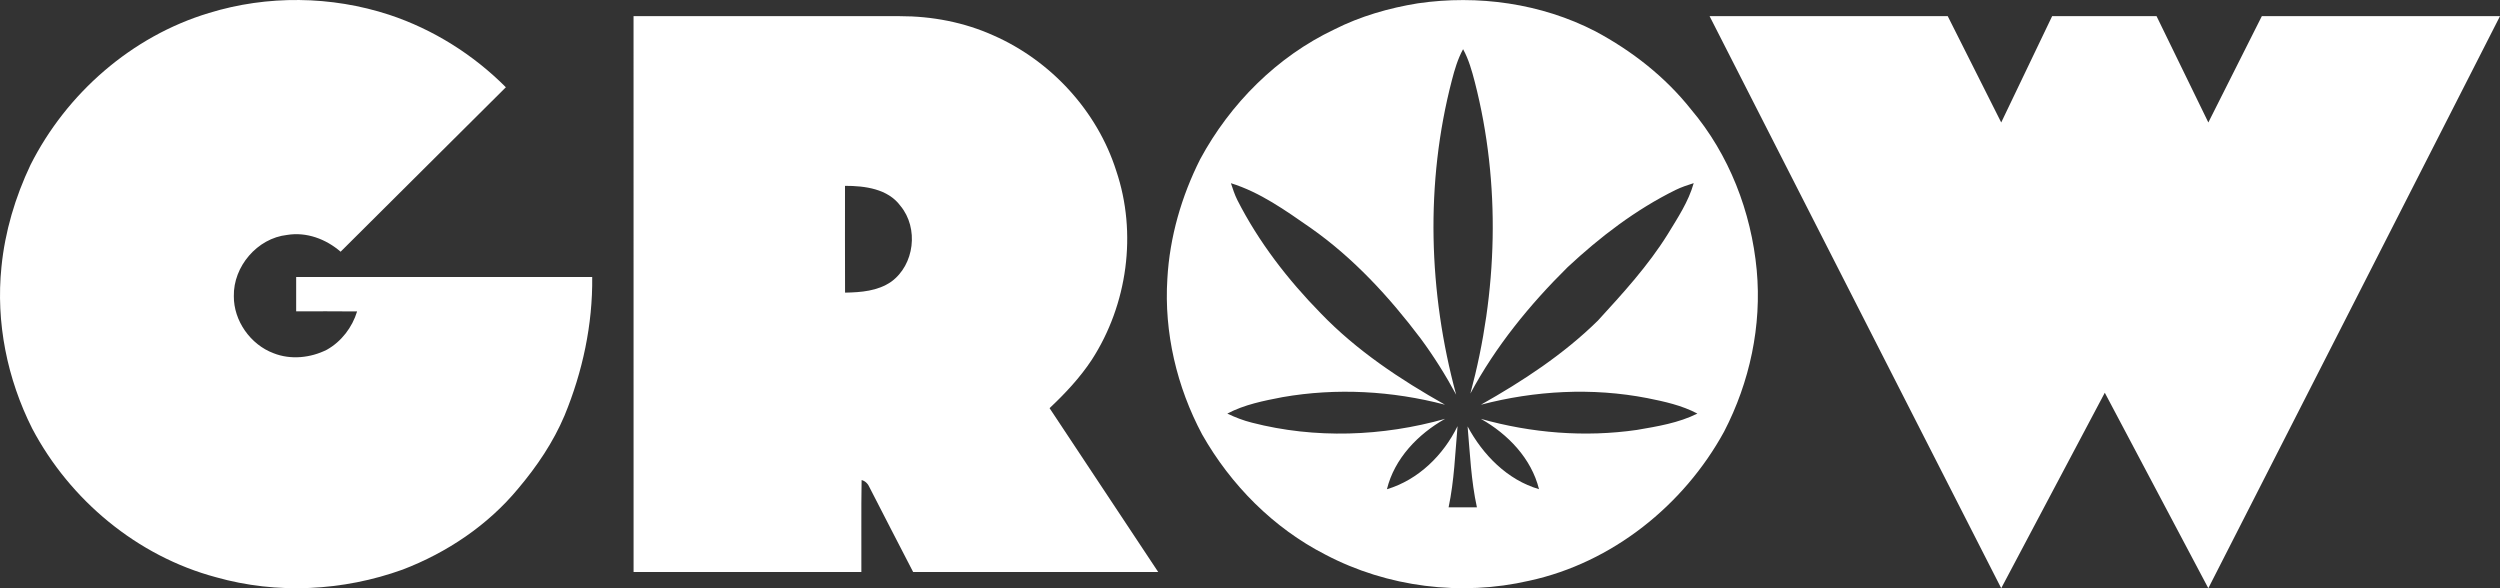 <svg width="204" height="48" viewBox="0 0 204 48" fill="none" xmlns="http://www.w3.org/2000/svg">
<rect x="0" y="0" width="204" height="48" fill="#333333" stroke="none"/>
<path d="M17.053 1.06C21.817 -0.408 27.035 -0.344 31.768 1.208C35.35 2.396 38.624 4.456 41.279 7.121C36.788 11.598 32.282 16.061 27.794 20.54C26.604 19.508 25.008 18.907 23.423 19.171C20.988 19.442 19.031 21.749 19.081 24.167C19.064 26.172 20.436 28.119 22.322 28.823C23.717 29.377 25.342 29.207 26.668 28.54C27.86 27.871 28.743 26.712 29.139 25.413C27.481 25.39 25.823 25.409 24.167 25.404C24.162 24.468 24.165 23.535 24.167 22.602C32.218 22.602 40.27 22.6 48.324 22.602C48.369 26.476 47.542 30.336 46.064 33.913C45.147 36.083 43.811 38.058 42.293 39.856C39.815 42.856 36.478 45.094 32.849 46.482C28 48.23 22.596 48.511 17.624 47.102C11.202 45.386 5.707 40.806 2.63 34.973C0.588 30.92 -0.35 26.304 0.119 21.78C0.403 18.893 1.246 16.077 2.488 13.457C5.427 7.623 10.748 2.955 17.053 1.06Z" fill="white"/>
<path d="M115.688 0.273C120.599 -0.446 125.761 0.273 130.183 2.554C133.17 4.152 135.892 6.277 137.995 8.935C141.101 12.609 142.904 17.286 143.349 22.046C143.768 26.573 142.778 31.184 140.689 35.216C137.406 41.225 131.555 45.921 124.792 47.387C119.23 48.671 113.206 47.917 108.156 45.259C103.911 43.089 100.431 39.571 98.095 35.452C96.027 31.573 94.978 27.134 95.257 22.741C95.445 19.348 96.411 16.014 97.939 12.983C100.381 8.461 104.2 4.623 108.876 2.403C111.008 1.324 113.334 0.657 115.688 0.273ZM118.472 6.553C116.288 14.939 116.56 23.865 118.822 32.207C117.962 30.609 116.994 29.068 115.916 27.61C113.355 24.221 110.441 21.049 106.947 18.596C104.908 17.183 102.84 15.693 100.443 14.949C100.594 15.411 100.746 15.877 100.964 16.318C102.705 19.744 105.081 22.817 107.769 25.559C110.695 28.602 114.248 30.958 117.913 33.025C113.599 31.891 109.049 31.639 104.652 32.407C103.112 32.704 101.544 33.011 100.149 33.75C100.793 34.057 101.464 34.316 102.16 34.49C107.315 35.819 112.813 35.619 117.92 34.177C115.71 35.421 113.786 37.415 113.173 39.922C115.738 39.151 117.782 37.141 118.936 34.773C118.742 36.986 118.666 39.217 118.206 41.397C118.976 41.397 119.746 41.397 120.516 41.397C120.042 39.227 119.95 37 119.756 34.794C120.999 37.111 122.998 39.161 125.583 39.917C124.965 37.415 123.046 35.421 120.838 34.179C124.96 35.339 129.323 35.697 133.568 35.082C135.248 34.794 136.967 34.516 138.507 33.748C137.235 33.074 135.816 32.765 134.416 32.485C129.927 31.613 125.258 31.868 120.843 33.025C124.261 31.095 127.585 28.92 130.389 26.16C132.431 23.929 134.487 21.683 136.089 19.108C136.896 17.779 137.785 16.457 138.206 14.944C137.704 15.102 137.202 15.269 136.73 15.5C133.471 17.107 130.562 19.336 127.916 21.803C124.822 24.862 122.039 28.272 119.983 32.113C122.21 23.851 122.48 15.019 120.348 6.708C120.109 5.785 119.85 4.856 119.388 4.013C118.953 4.809 118.697 5.679 118.472 6.553Z" fill="white"/>
<path d="M51.697 1.317C58.939 1.317 66.178 1.31 73.419 1.319C76.046 1.315 78.685 1.816 81.08 2.898C85.763 4.962 89.532 9.06 91.081 13.926C92.808 19.028 92.003 24.85 89.087 29.363C88.123 30.824 86.917 32.108 85.645 33.305C88.596 37.763 91.56 42.215 94.509 46.675C87.843 46.675 81.177 46.678 74.511 46.673C73.332 44.38 72.138 42.097 70.968 39.799C70.842 39.5 70.629 39.255 70.307 39.172C70.264 41.673 70.302 44.173 70.288 46.675C64.091 46.675 57.894 46.675 51.7 46.675C51.695 31.554 51.7 16.436 51.697 1.317ZM68.952 15.165C68.952 18.069 68.945 20.974 68.956 23.879C70.25 23.856 71.619 23.752 72.716 22.993C74.63 21.608 74.978 18.61 73.478 16.801C72.455 15.403 70.565 15.161 68.952 15.165Z" fill="white"/>
<path d="M139.5 1.315C145.979 1.315 152.455 1.315 158.934 1.315C160.393 4.206 161.84 7.102 163.299 9.993C164.688 7.102 166.069 4.206 167.457 1.315C170.295 1.315 173.135 1.315 175.973 1.315C177.387 4.206 178.789 7.102 180.201 9.993C181.66 7.102 183.11 4.206 184.567 1.315C191.045 1.315 197.522 1.312 204 1.317C196.077 16.883 188.132 32.438 180.199 48C177.382 42.684 174.573 37.363 171.751 32.047C168.925 37.361 166.123 42.686 163.299 48C155.371 32.438 147.424 16.881 139.5 1.315Z" fill="white"/>
</svg>
